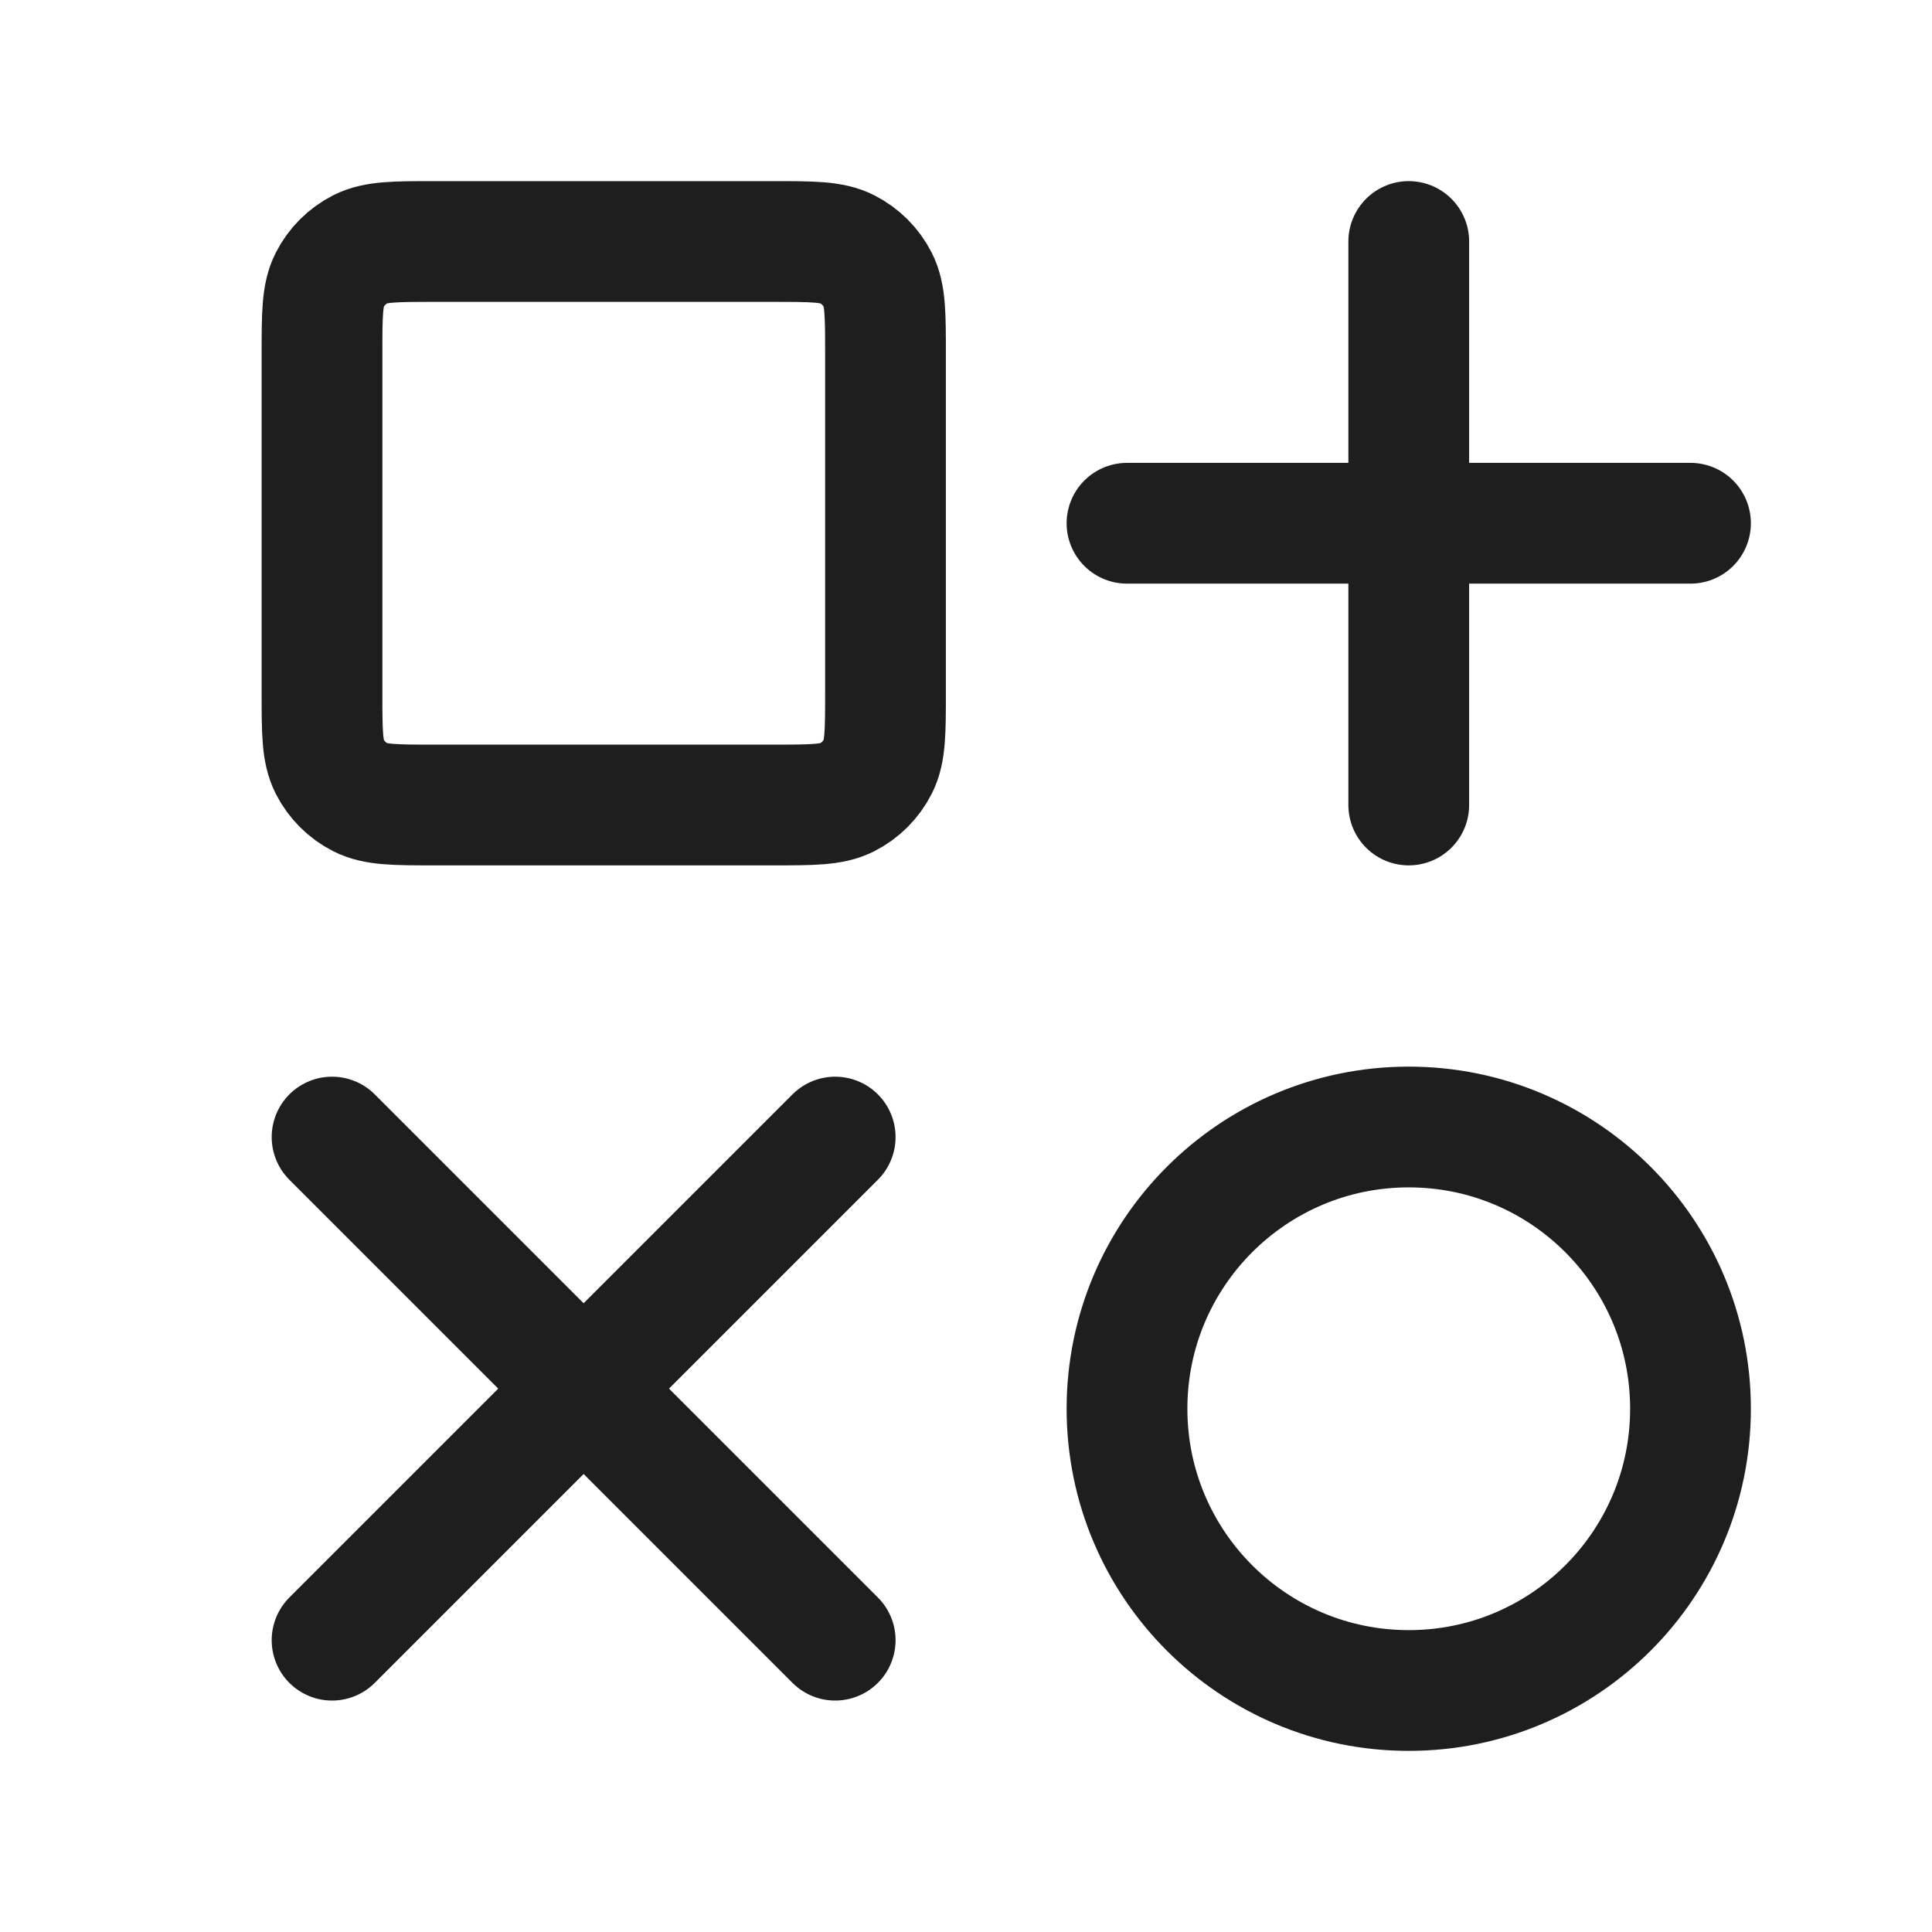 <svg width="24" height="24" viewBox="0 0 24 24" fill="none" xmlns="http://www.w3.org/2000/svg">
<path d="M14 17.5C14 15.567 15.567 14 17.5 14C19.433 14 21 15.567 21 17.5C21 19.433 19.433 21 17.5 21C15.567 21 14 19.433 14 17.5Z" stroke="black" stroke-opacity="0.88" stroke-width="1.5" stroke-linecap="round" stroke-linejoin="round"/>
<path d="M4 4.4C4 3.91 4 3.665 4.095 3.478C4.179 3.313 4.313 3.179 4.478 3.095C4.665 3 4.91 3 5.4 3H9.6C10.09 3 10.335 3 10.522 3.095C10.687 3.179 10.821 3.313 10.905 3.478C11 3.665 11 3.91 11 4.4V8.6C11 9.09 11 9.335 10.905 9.522C10.821 9.687 10.687 9.821 10.522 9.905C10.335 10 10.09 10 9.6 10H5.4C4.91 10 4.665 10 4.478 9.905C4.313 9.821 4.179 9.687 4.095 9.522C4 9.335 4 9.09 4 8.6V4.4Z" stroke="black" stroke-opacity="0.88" stroke-width="1.5" stroke-linecap="round" stroke-linejoin="round"/>
<path d="M17.5 10V3M14 6.5H21" stroke="black" stroke-opacity="0.88" stroke-width="1.5" stroke-linecap="round" stroke-linejoin="round"/>
<path d="M4.125 20.375L10.375 14.125M4.125 14.125L10.375 20.375" stroke="black" stroke-opacity="0.88" stroke-width="1.5" stroke-linecap="round" stroke-linejoin="round"/>
</svg>
